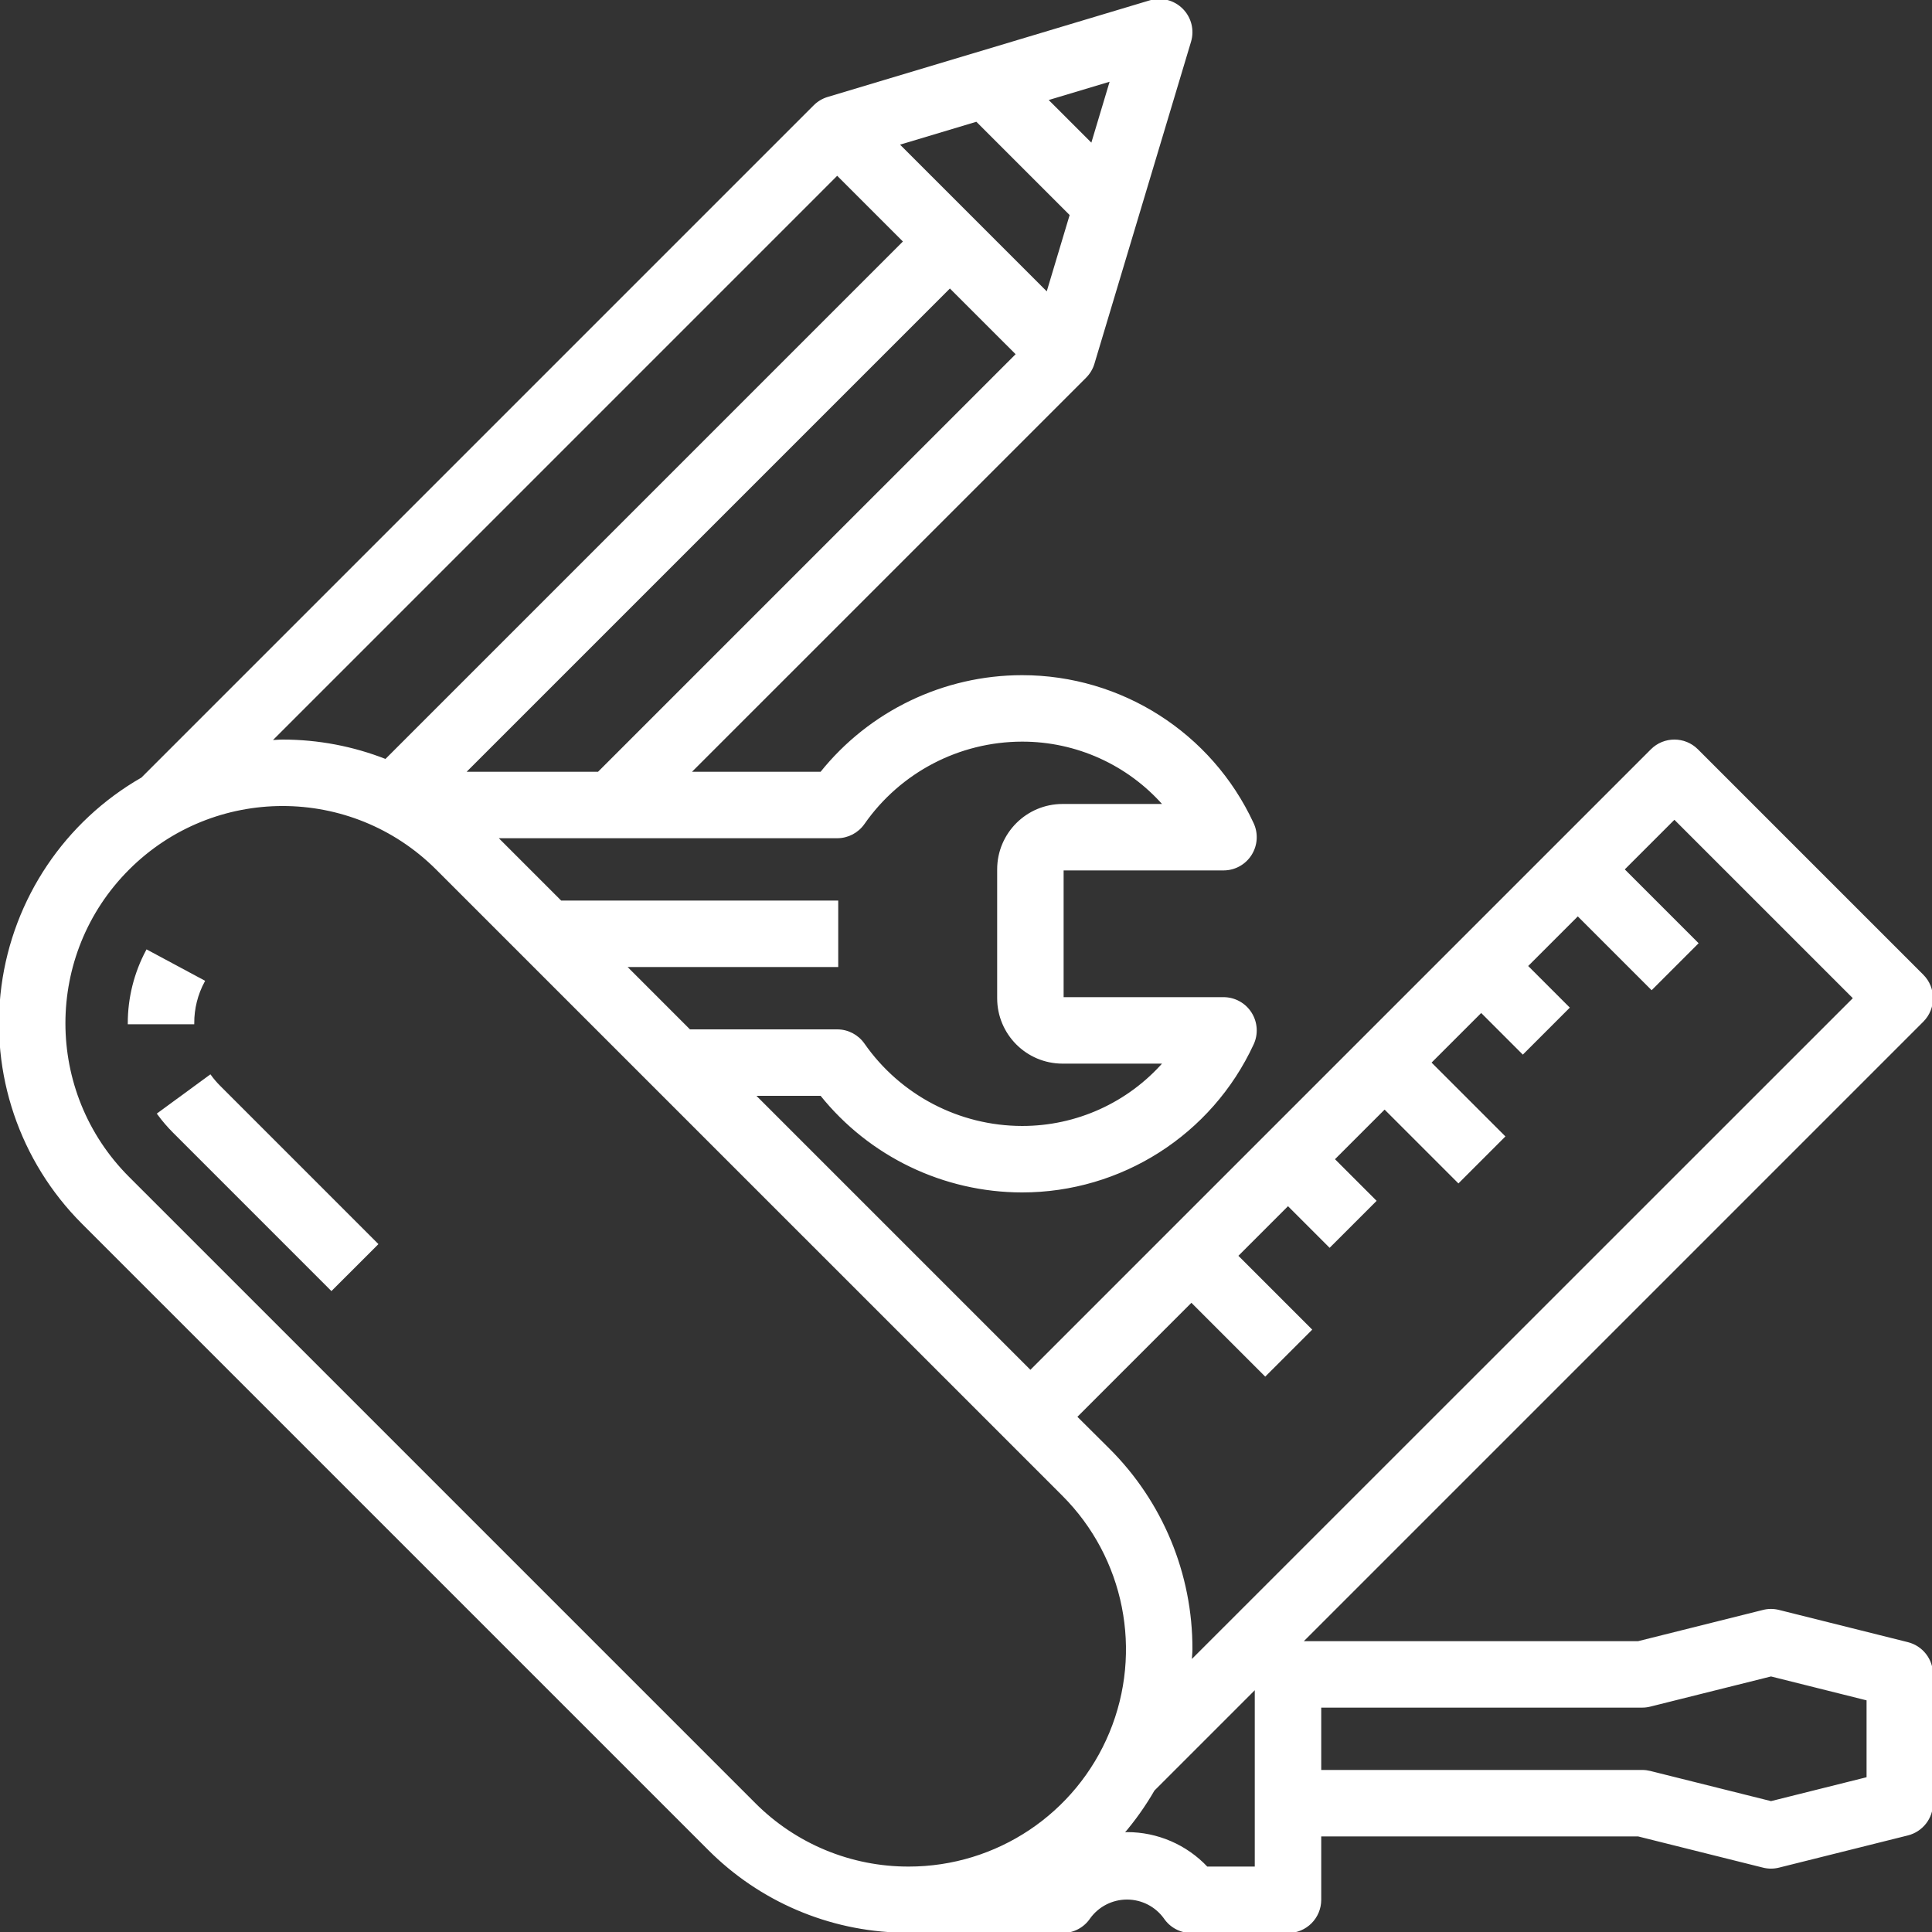 <?xml version="1.0"?>
<svg xmlns="http://www.w3.org/2000/svg" height="512px" version="1.1" viewBox="0 0 935 935" width="512px">
<rect x="0" y="0" width="935" height="935" fill="#333333" stroke="none"/>
<g id="surface1">
<path d="M 930.434 472.066 L 821.352 362.98 C 815.266 356.895 805.398 356.895 799.316 362.98 L 498.664 663.633 L 364.867 529.828 L 397.375 529.828 C 421.027 559.336 456.793 576.535 494.617 576.586 C 542.504 576.594 586.043 548.809 606.191 505.367 C 608.488 500.547 608.148 494.883 605.305 490.363 C 602.473 485.84 597.508 483.098 592.172 483.078 L 514.246 483.078 L 514.246 420.746 L 592.172 420.746 C 597.508 420.734 602.473 417.984 605.305 413.469 C 608.148 408.949 608.488 403.285 606.191 398.461 C 586.043 355.023 542.504 327.234 494.617 327.25 C 456.793 327.285 421.023 344.484 397.375 374 L 333.699 374 L 525.27 182.434 C 527.09 180.609 528.441 178.359 529.176 175.895 L 575.926 20.055 C 577.574 14.559 576.074 8.613 572.016 4.566 C 567.965 0.512 562.016 -0.992 556.523 0.66 L 400.691 47.402 C 398.219 48.141 395.977 49.488 394.152 51.316 L 68.754 376.707 C 31.805 397.863 6.824 435.023 1.199 477.234 C -4.43 519.43 9.941 561.844 40.059 591.926 L 343.07 894.926 C 367.836 919.781 401.254 934.078 436.332 934.82 L 436.332 935 L 514.246 935 C 519.461 935 524.324 932.395 527.211 928.066 C 531.445 922.238 538.215 918.797 545.414 918.797 C 552.617 918.797 559.391 922.238 563.621 928.066 C 566.508 932.395 571.367 935 576.582 935 L 623.332 935 C 631.941 935 638.914 928.023 638.914 919.414 L 638.914 888.246 L 792.828 888.246 L 853.297 903.355 C 855.777 903.984 858.383 903.984 860.871 903.355 L 923.207 887.777 C 930.137 886.039 935 879.812 935 872.664 L 935 810.328 C 935 803.184 930.137 796.953 923.207 795.215 L 860.871 779.629 C 858.383 778.988 855.777 778.988 853.297 779.629 L 792.828 794.75 L 629.789 794.75 L 930.434 494.105 C 936.512 488.012 936.512 478.152 930.434 472.066 Z M 638.914 825.91 L 794.75 825.91 C 796.023 825.91 797.301 825.754 798.535 825.441 L 857.086 810.812 L 903.832 822.5 L 903.832 860.488 L 857.086 872.176 L 798.535 857.543 C 797.301 857.242 796.023 857.078 794.75 857.078 L 638.914 857.078 Z M 405.164 405.164 C 410.258 405.164 415.023 402.672 417.945 398.496 C 435.43 373.418 464.043 358.465 494.617 358.418 C 520.988 358.367 546.098 369.73 563.469 389.586 L 514.246 389.586 C 497.035 389.586 483.082 403.535 483.082 420.746 L 483.082 483.078 C 483.082 500.293 497.035 514.25 514.246 514.25 L 563.469 514.25 C 546.098 534.098 520.988 545.469 494.617 545.414 C 464.043 545.371 435.43 530.406 417.945 505.332 C 415.023 501.156 410.258 498.668 405.164 498.668 L 333.699 498.668 L 302.539 467.5 L 405.164 467.5 L 405.164 436.336 L 271.367 436.336 L 240.203 405.164 Z M 289.633 374 L 224.625 374 L 459.711 138.914 L 492.219 171.418 Z M 537.746 38.812 L 528.402 69.984 L 506.578 48.164 Z M 472.656 58.363 L 518.223 103.93 L 506.816 141.949 L 434.637 69.77 Z M 405.164 84.367 L 437.672 116.875 L 186.672 367.875 C 170.793 361.625 153.871 358.418 136.801 358.418 C 134.793 358.418 132.832 358.641 130.836 358.711 Z M 439.793 903.836 C 411.766 903.906 384.867 892.773 365.102 872.902 L 62.098 569.898 C 20.848 528.645 20.848 461.762 62.098 420.516 C 103.355 379.262 170.23 379.262 211.477 420.516 L 514.484 723.512 C 544.688 753.727 553.73 799.156 537.383 838.625 C 521.035 878.094 482.512 903.836 439.793 903.836 Z M 607.75 872.664 L 607.75 903.836 L 584.047 903.836 C 574.023 893.176 560.039 887.141 545.414 887.16 C 544.703 887.16 544.016 887.344 543.312 887.375 C 548.953 880.816 553.973 873.742 558.293 866.246 L 607.75 816.789 Z M 576.289 804.102 C 576.289 802.105 576.582 800.145 576.582 798.125 C 576.684 761.828 562.254 726.996 536.523 701.402 L 520.703 685.664 L 576.582 629.785 L 612.316 665.516 L 634.352 643.484 L 598.617 607.75 L 623.332 583.035 L 643.48 603.18 L 665.52 581.152 L 645.367 561 L 670.086 536.289 L 705.812 572.02 L 727.852 549.98 L 692.113 514.25 L 716.832 489.539 L 736.98 509.684 L 759.016 487.645 L 738.867 467.5 L 763.582 442.785 L 799.316 478.516 L 821.352 456.48 L 785.617 420.746 L 810.336 396.035 L 897.383 483.078 Z M 576.289 804.102 " style=" fill-rule:nonzero;fill-opacity:1;" stroke="#FFFFFF" fill="#FFFFFF"/>
<path d="M 98.594 474.875 L 71.121 460.129 C 65.352 470.926 62.34 482.973 62.336 495.207 L 93.5 495.207 C 93.477 488.105 95.23 481.117 98.594 474.875 Z M 98.594 474.875 " style=" fill-rule:nonzero;fill-opacity:1;" stroke="#FFFFFF" fill="#FFFFFF"/>
<path d="M 101.727 520.625 L 76.574 539.039 C 78.871 542.168 81.402 545.121 84.145 547.859 L 160.395 624.121 L 182.434 602.09 L 106.199 525.844 C 104.582 524.227 103.082 522.473 101.727 520.625 Z M 101.727 520.625 " style=" fill-rule:nonzero;fill-opacity:1;" stroke="#FFFFFF" fill="#FFFFFF"/>
</g>
</svg>
